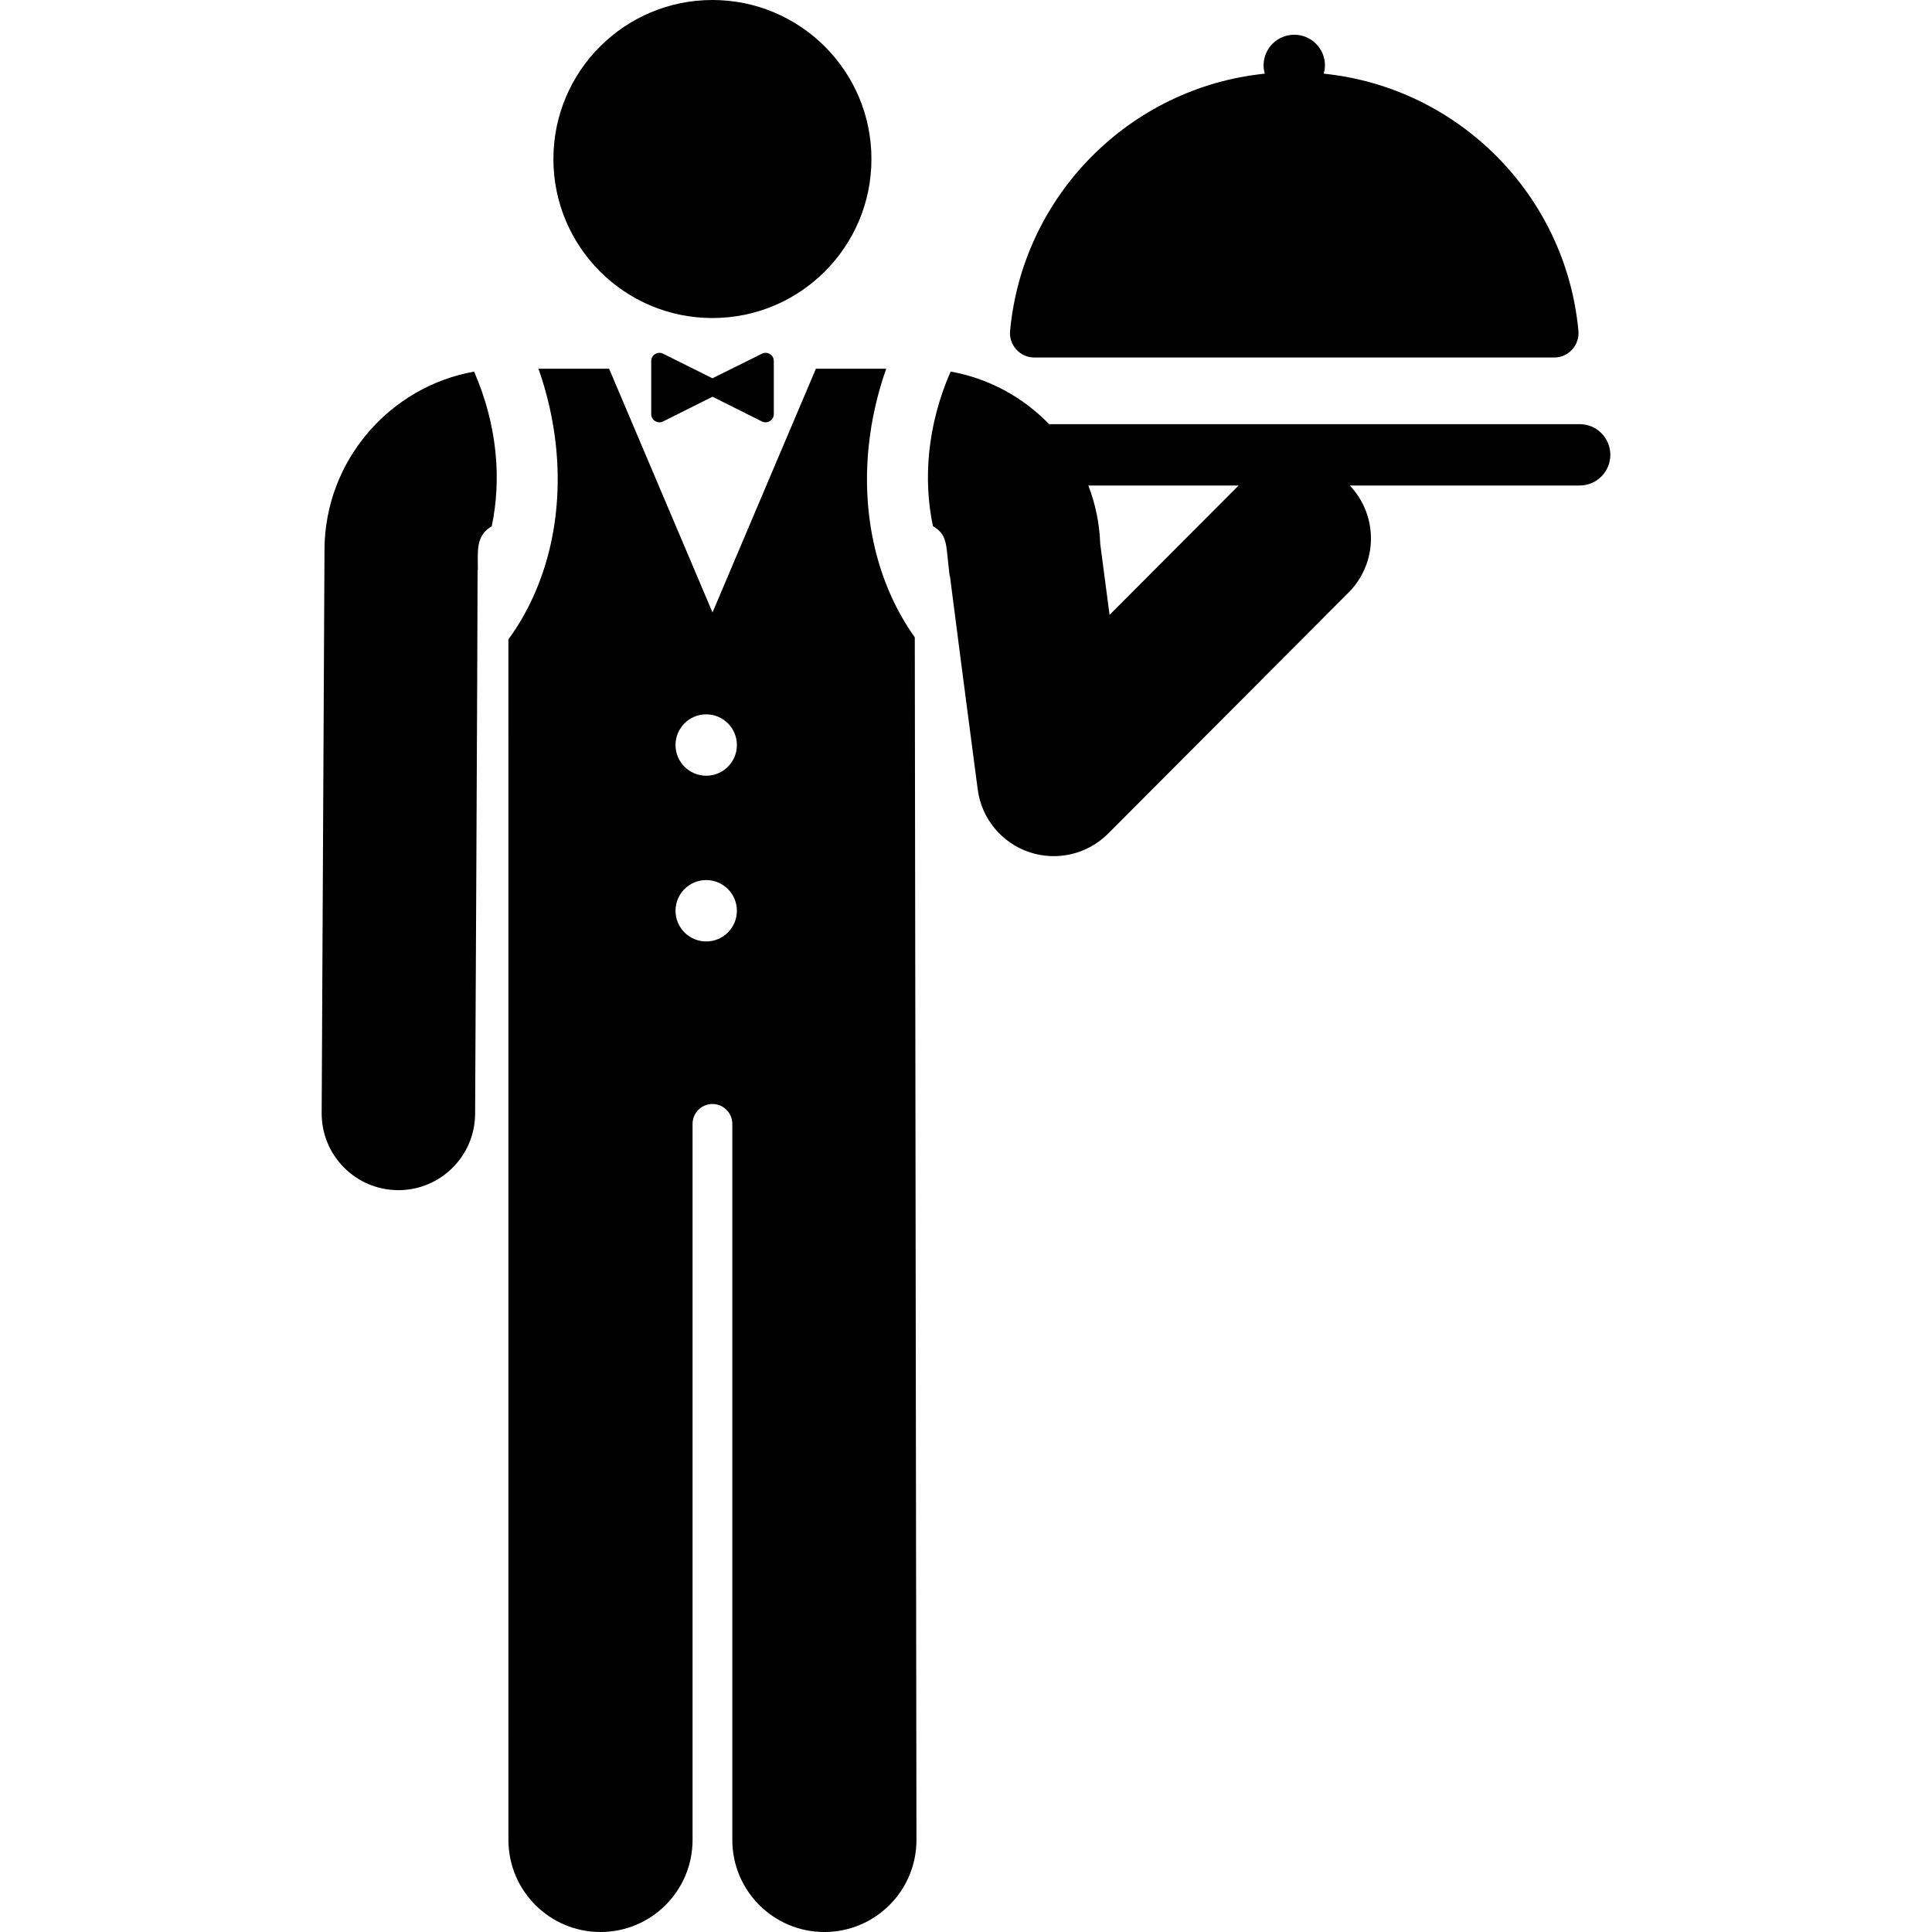 <?xml version="1.0" encoding="iso-8859-1"?>
<!-- Generator: Adobe Illustrator 18.0.0, SVG Export Plug-In . SVG Version: 6.00 Build 0)  -->
<!DOCTYPE svg PUBLIC "-//W3C//DTD SVG 1.1//EN" "http://www.w3.org/Graphics/SVG/1.1/DTD/svg11.dtd">
<svg version="1.1" id="Capa_1" xmlns="http://www.w3.org/2000/svg" xmlns:xlink="http://www.w3.org/1999/xlink" x="0px" y="0px"
	 viewBox="0 0 314.758 314.758" style="enable-background:new 0 0 314.758 314.758;" xml:space="preserve">
<g>
	<path d="M52.866,89.504l-0.461,91.832c-0.034,6.903,5.534,12.527,12.438,12.563c0.021,0,0.042,0,0.063,0
		c6.874,0,12.464-5.556,12.499-12.438c0,0,0.404-79.056,0.404-88.57c0.013-0.029,0.028-0.058,0.041-0.087
		c0.015-3.065-0.387-5.487,2.266-7.073c1.589-7.57,0.964-16.373-2.876-25.19C63.473,63.006,52.939,75.051,52.866,89.504z"/>
	<path d="M149.036,103.831c-6.176-8.67-8.704-19.854-7.494-31.26c0.443-4.176,1.388-8.379,2.838-12.5h-11.455
		c-8.451,19.921-2.749,6.48-16.845,39.707c-2.622-6.18-12.982-30.6-16.845-39.707H87.728c1.45,4.121,2.395,8.324,2.838,12.5
		c1.226,11.558-1.384,22.891-7.741,31.608l0.006,195.579c0,8.284,6.716,15,15,15c8.284,0,15-6.716,15-15V183.1
		c0-1.788,1.45-3.238,3.238-3.238c1.788,0,3.238,1.45,3.238,3.238v116.659c0,8.284,6.716,15,15,15c8.284,0,15-6.716,15-15
		L149.036,103.831z M115.054,116.379c2.761,0,5,2.239,5,5s-2.239,5-5,5c-2.761,0-5-2.239-5-5S112.293,116.379,115.054,116.379z
		 M115.054,153.379c-2.761,0-5-2.239-5-5s2.239-5,5-5c2.761,0,5,2.239,5,5S117.816,153.379,115.054,153.379z"/>
	<circle cx="116.067" cy="25.907" r="25.907"/>
	<path d="M124.132,57.624l-8.065,4.006l-8.039-4.006c-0.887-0.443-1.934,0.204-1.934,1.195c0,4.13,0,5.599,0,8.648
		c0,0.989,1.046,1.64,1.934,1.195l8.052-4.026l8.052,4.026c0.885,0.442,1.934-0.202,1.934-1.195c0-3.046,0-4.523,0-8.648
		C126.066,57.826,125.017,57.181,124.132,57.624z"/>
	<path d="M168.517,58.245h84.683c1.115,0,2.179-0.47,2.931-1.294c0.752-0.824,1.126-1.927,1.023-3.038
		C255.115,31.848,237.656,14.255,215.653,12c0.12-0.429,0.205-0.873,0.205-1.341c0-2.761-2.239-5-5-5c-2.761,0-5,2.239-5,5
		c0,0.468,0.085,0.912,0.205,1.341c-22.003,2.255-39.462,19.849-41.501,41.913c-0.103,1.112,0.268,2.215,1.021,3.04
		C166.335,57.777,167.4,58.245,168.517,58.245z"/>
	<path d="M257.353,69.1h-86.436c-4.24-4.378-9.812-7.452-16.048-8.564c-3.839,8.813-4.466,17.611-2.881,25.179
		c2.538,1.493,2.082,3.163,2.726,8.067c0.019,0.039,0.036,0.08,0.056,0.119c1.655,12.983,4.517,34.71,4.517,34.71
		c0.62,4.723,3.87,8.683,8.381,10.212c4.494,1.522,9.487,0.373,12.863-3.012l39.177-39.277c4.797-4.809,4.853-12.542,0.197-17.435
		h37.448c2.762,0,5-2.238,5-5C262.353,71.338,260.114,69.1,257.353,69.1z M180.768,100.174l-1.518-11.562
		c-0.116-3.34-0.797-6.539-1.94-9.513h24.477L180.768,100.174z"/>
</g>
</svg>
